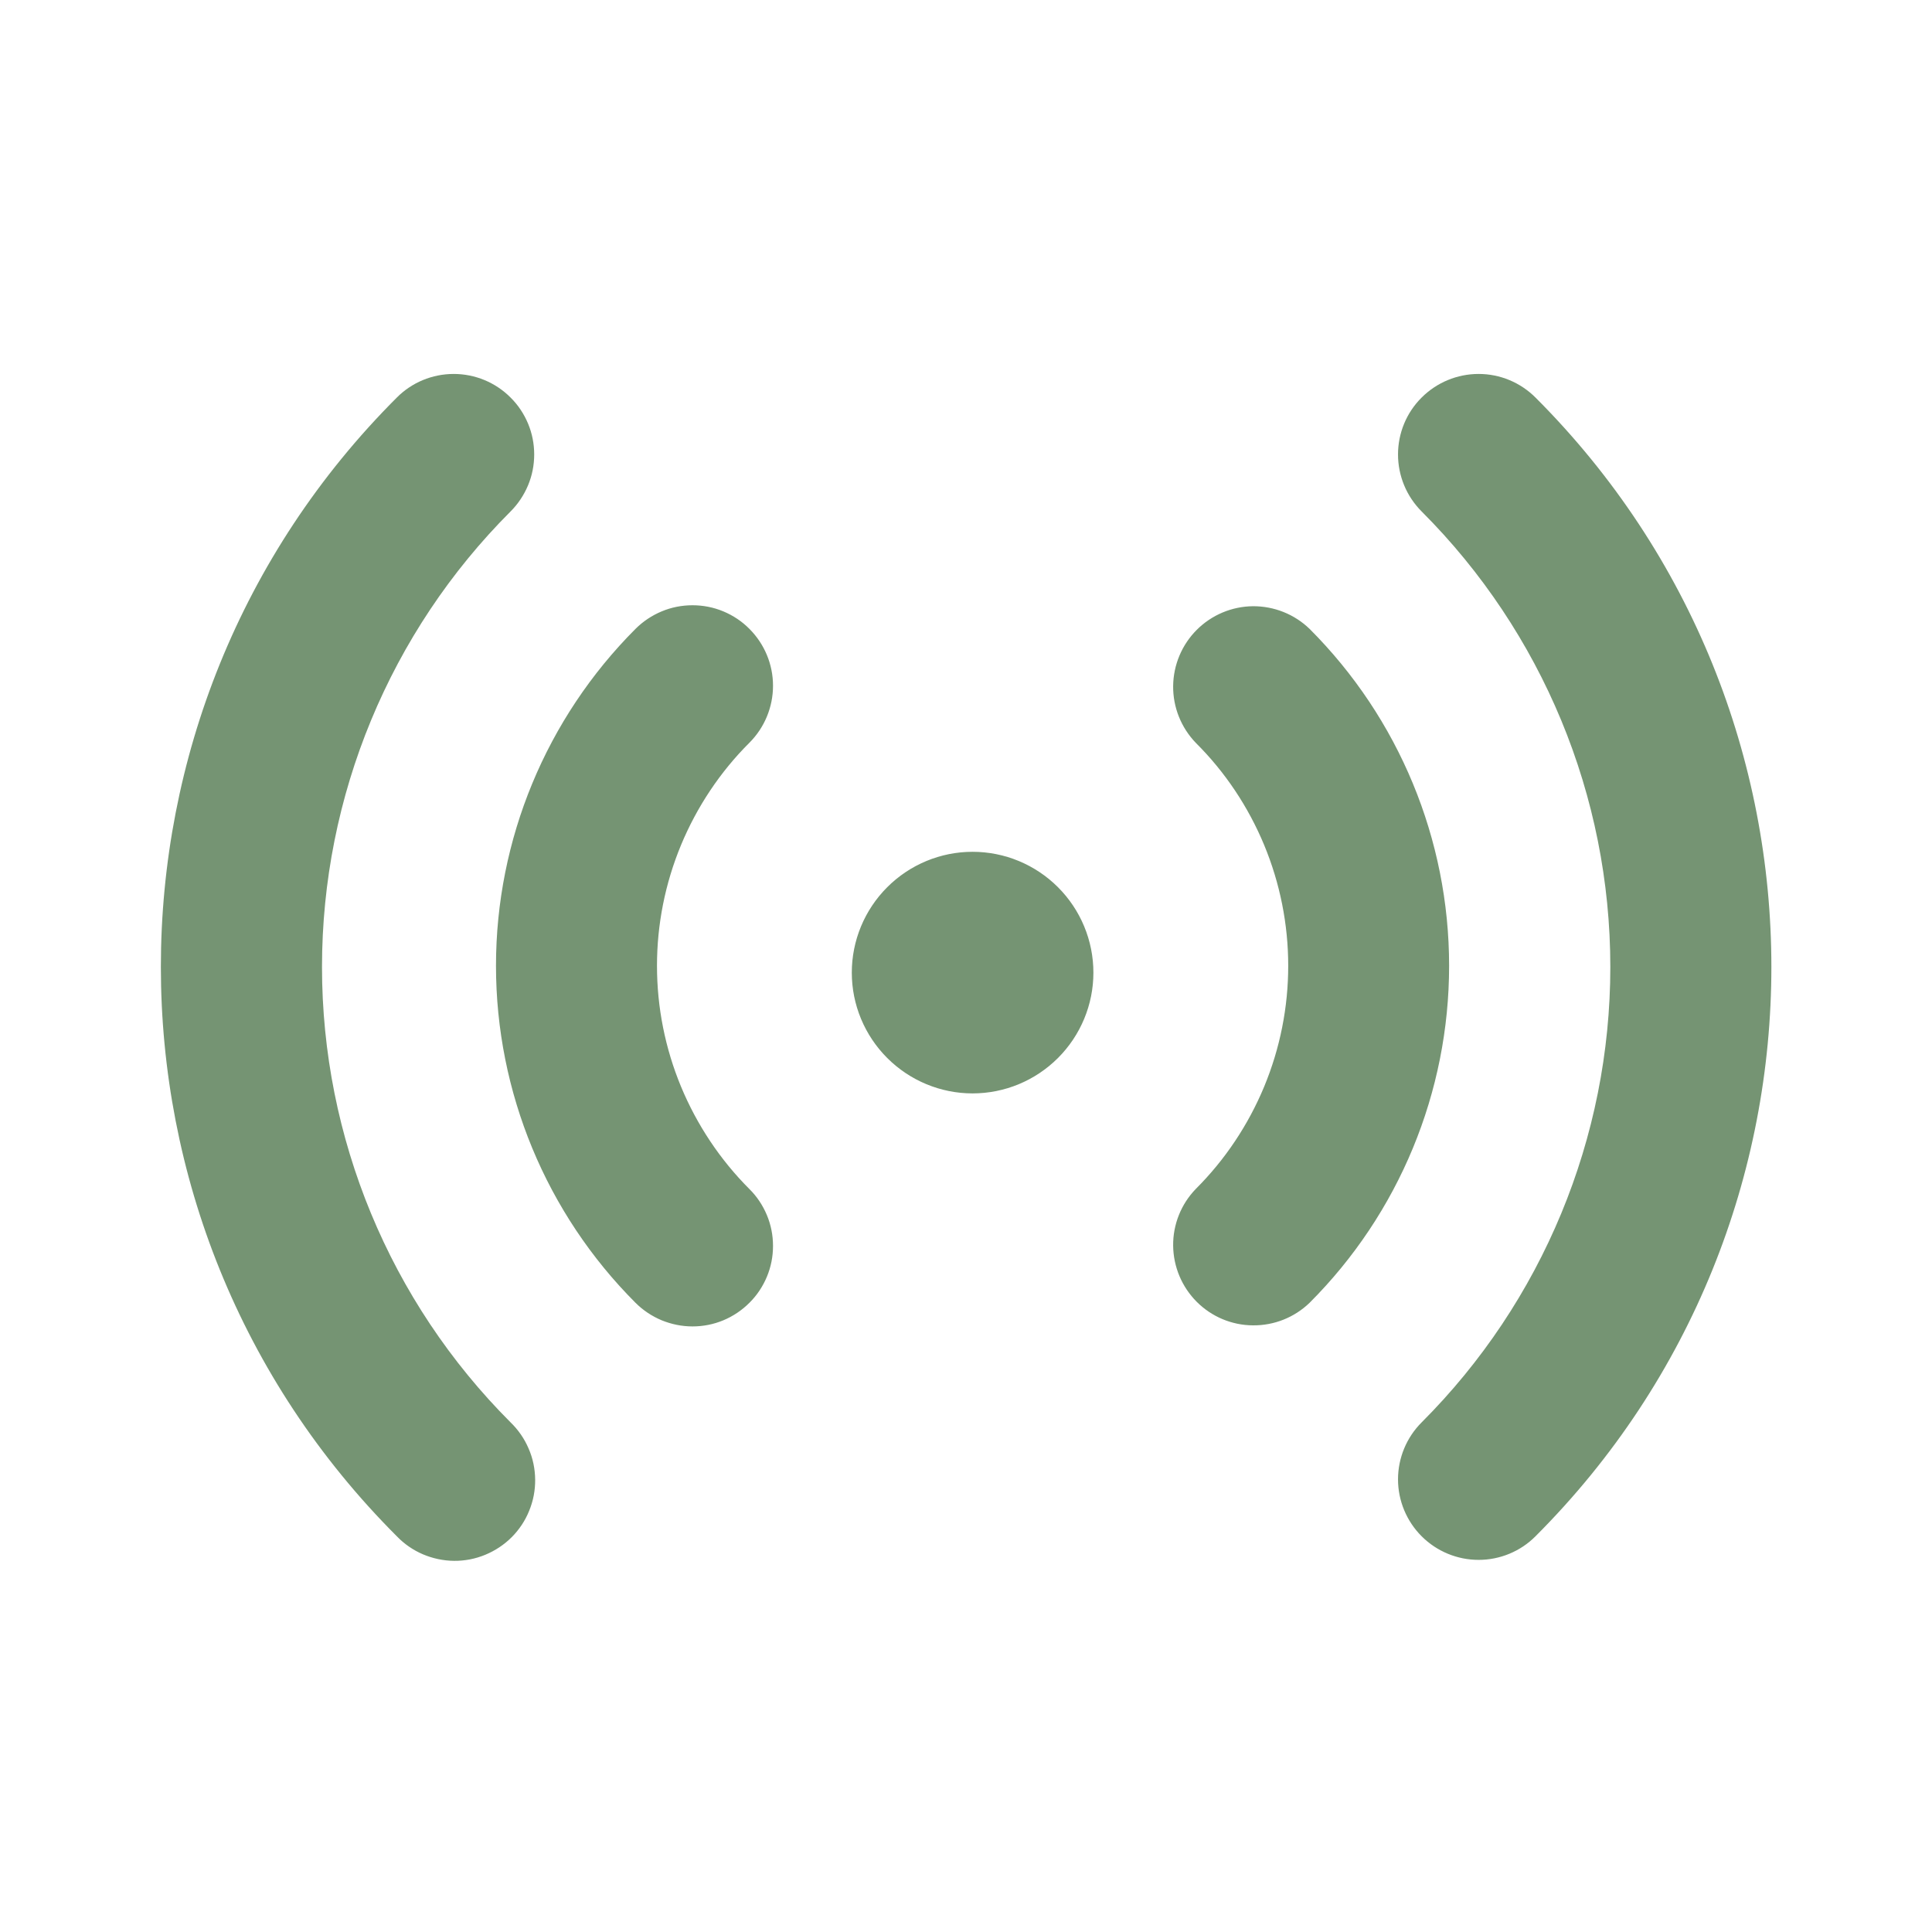 <svg width="18" height="18" viewBox="0 0 18 18" fill="none" xmlns="http://www.w3.org/2000/svg">
<path d="M4.757 3.704C4.827 3.773 4.882 3.856 4.92 3.947C4.958 4.038 4.977 4.136 4.977 4.234C4.977 4.333 4.958 4.43 4.92 4.521C4.882 4.612 4.827 4.695 4.757 4.765C3.632 5.89 3 7.417 3 9.009C3 10.6 3.632 12.127 4.757 13.252C4.829 13.322 4.886 13.404 4.925 13.496C4.965 13.587 4.985 13.686 4.986 13.785C4.987 13.885 4.968 13.984 4.93 14.076C4.893 14.168 4.837 14.252 4.767 14.322C4.696 14.393 4.612 14.448 4.52 14.486C4.428 14.524 4.329 14.543 4.23 14.542C4.13 14.541 4.032 14.52 3.94 14.481C3.849 14.442 3.766 14.385 3.697 14.313C0.766 11.383 0.766 6.633 3.697 3.704C3.837 3.563 4.028 3.484 4.227 3.484C4.426 3.484 4.617 3.563 4.757 3.704ZM14.306 3.704C17.236 6.634 17.236 11.383 14.306 14.313C14.166 14.454 13.975 14.533 13.776 14.533C13.577 14.533 13.386 14.454 13.245 14.313C13.105 14.173 13.025 13.982 13.025 13.783C13.025 13.584 13.104 13.393 13.245 13.252C14.37 12.127 15.003 10.6 15.003 9.009C15.003 7.417 14.37 5.89 13.245 4.765C13.104 4.624 13.025 4.433 13.025 4.234C13.025 4.035 13.104 3.844 13.245 3.704C13.386 3.563 13.577 3.484 13.776 3.484C13.975 3.484 14.165 3.563 14.306 3.704ZM6.982 5.859C7.123 6 7.202 6.19 7.202 6.389C7.202 6.588 7.123 6.779 6.982 6.92C6.709 7.192 6.493 7.517 6.345 7.873C6.197 8.23 6.121 8.612 6.121 8.998C6.121 9.385 6.197 9.767 6.345 10.124C6.493 10.48 6.709 10.805 6.982 11.078C7.052 11.147 7.107 11.23 7.145 11.321C7.183 11.412 7.202 11.509 7.202 11.608C7.202 11.707 7.183 11.804 7.145 11.895C7.107 11.986 7.052 12.069 6.982 12.138C6.912 12.208 6.83 12.263 6.739 12.301C6.648 12.339 6.55 12.358 6.452 12.358C6.353 12.358 6.256 12.338 6.165 12.301C6.074 12.263 5.991 12.208 5.921 12.138C5.089 11.305 4.621 10.176 4.621 8.998C4.621 7.821 5.089 6.692 5.921 5.859C5.991 5.789 6.074 5.734 6.165 5.696C6.256 5.658 6.353 5.639 6.452 5.639C6.55 5.639 6.648 5.658 6.739 5.696C6.83 5.734 6.913 5.789 6.982 5.859ZM12.201 5.859C13.034 6.692 13.501 7.821 13.501 8.998C13.501 10.176 13.034 11.305 12.201 12.138C12.059 12.275 11.87 12.35 11.673 12.348C11.477 12.347 11.289 12.268 11.15 12.129C11.011 11.99 10.932 11.802 10.93 11.605C10.928 11.408 11.004 11.219 11.14 11.078C11.414 10.805 11.63 10.48 11.778 10.124C11.926 9.767 12.002 9.385 12.002 8.998C12.002 8.612 11.926 8.23 11.778 7.873C11.63 7.517 11.414 7.192 11.14 6.92C11.004 6.778 10.928 6.589 10.93 6.392C10.932 6.195 11.011 6.007 11.15 5.868C11.289 5.729 11.477 5.65 11.673 5.648C11.87 5.647 12.059 5.722 12.201 5.859ZM9.061 7.936C9.36 7.936 9.646 8.055 9.857 8.266C10.068 8.477 10.187 8.763 10.187 9.062C10.187 9.36 10.068 9.646 9.857 9.857C9.646 10.068 9.36 10.187 9.061 10.187C8.763 10.187 8.477 10.068 8.266 9.857C8.055 9.646 7.936 9.36 7.936 9.062C7.936 8.763 8.055 8.477 8.266 8.266C8.477 8.055 8.763 7.936 9.061 7.936Z" fill="#2B5B29" fill-opacity="0.65"/>
</svg>
